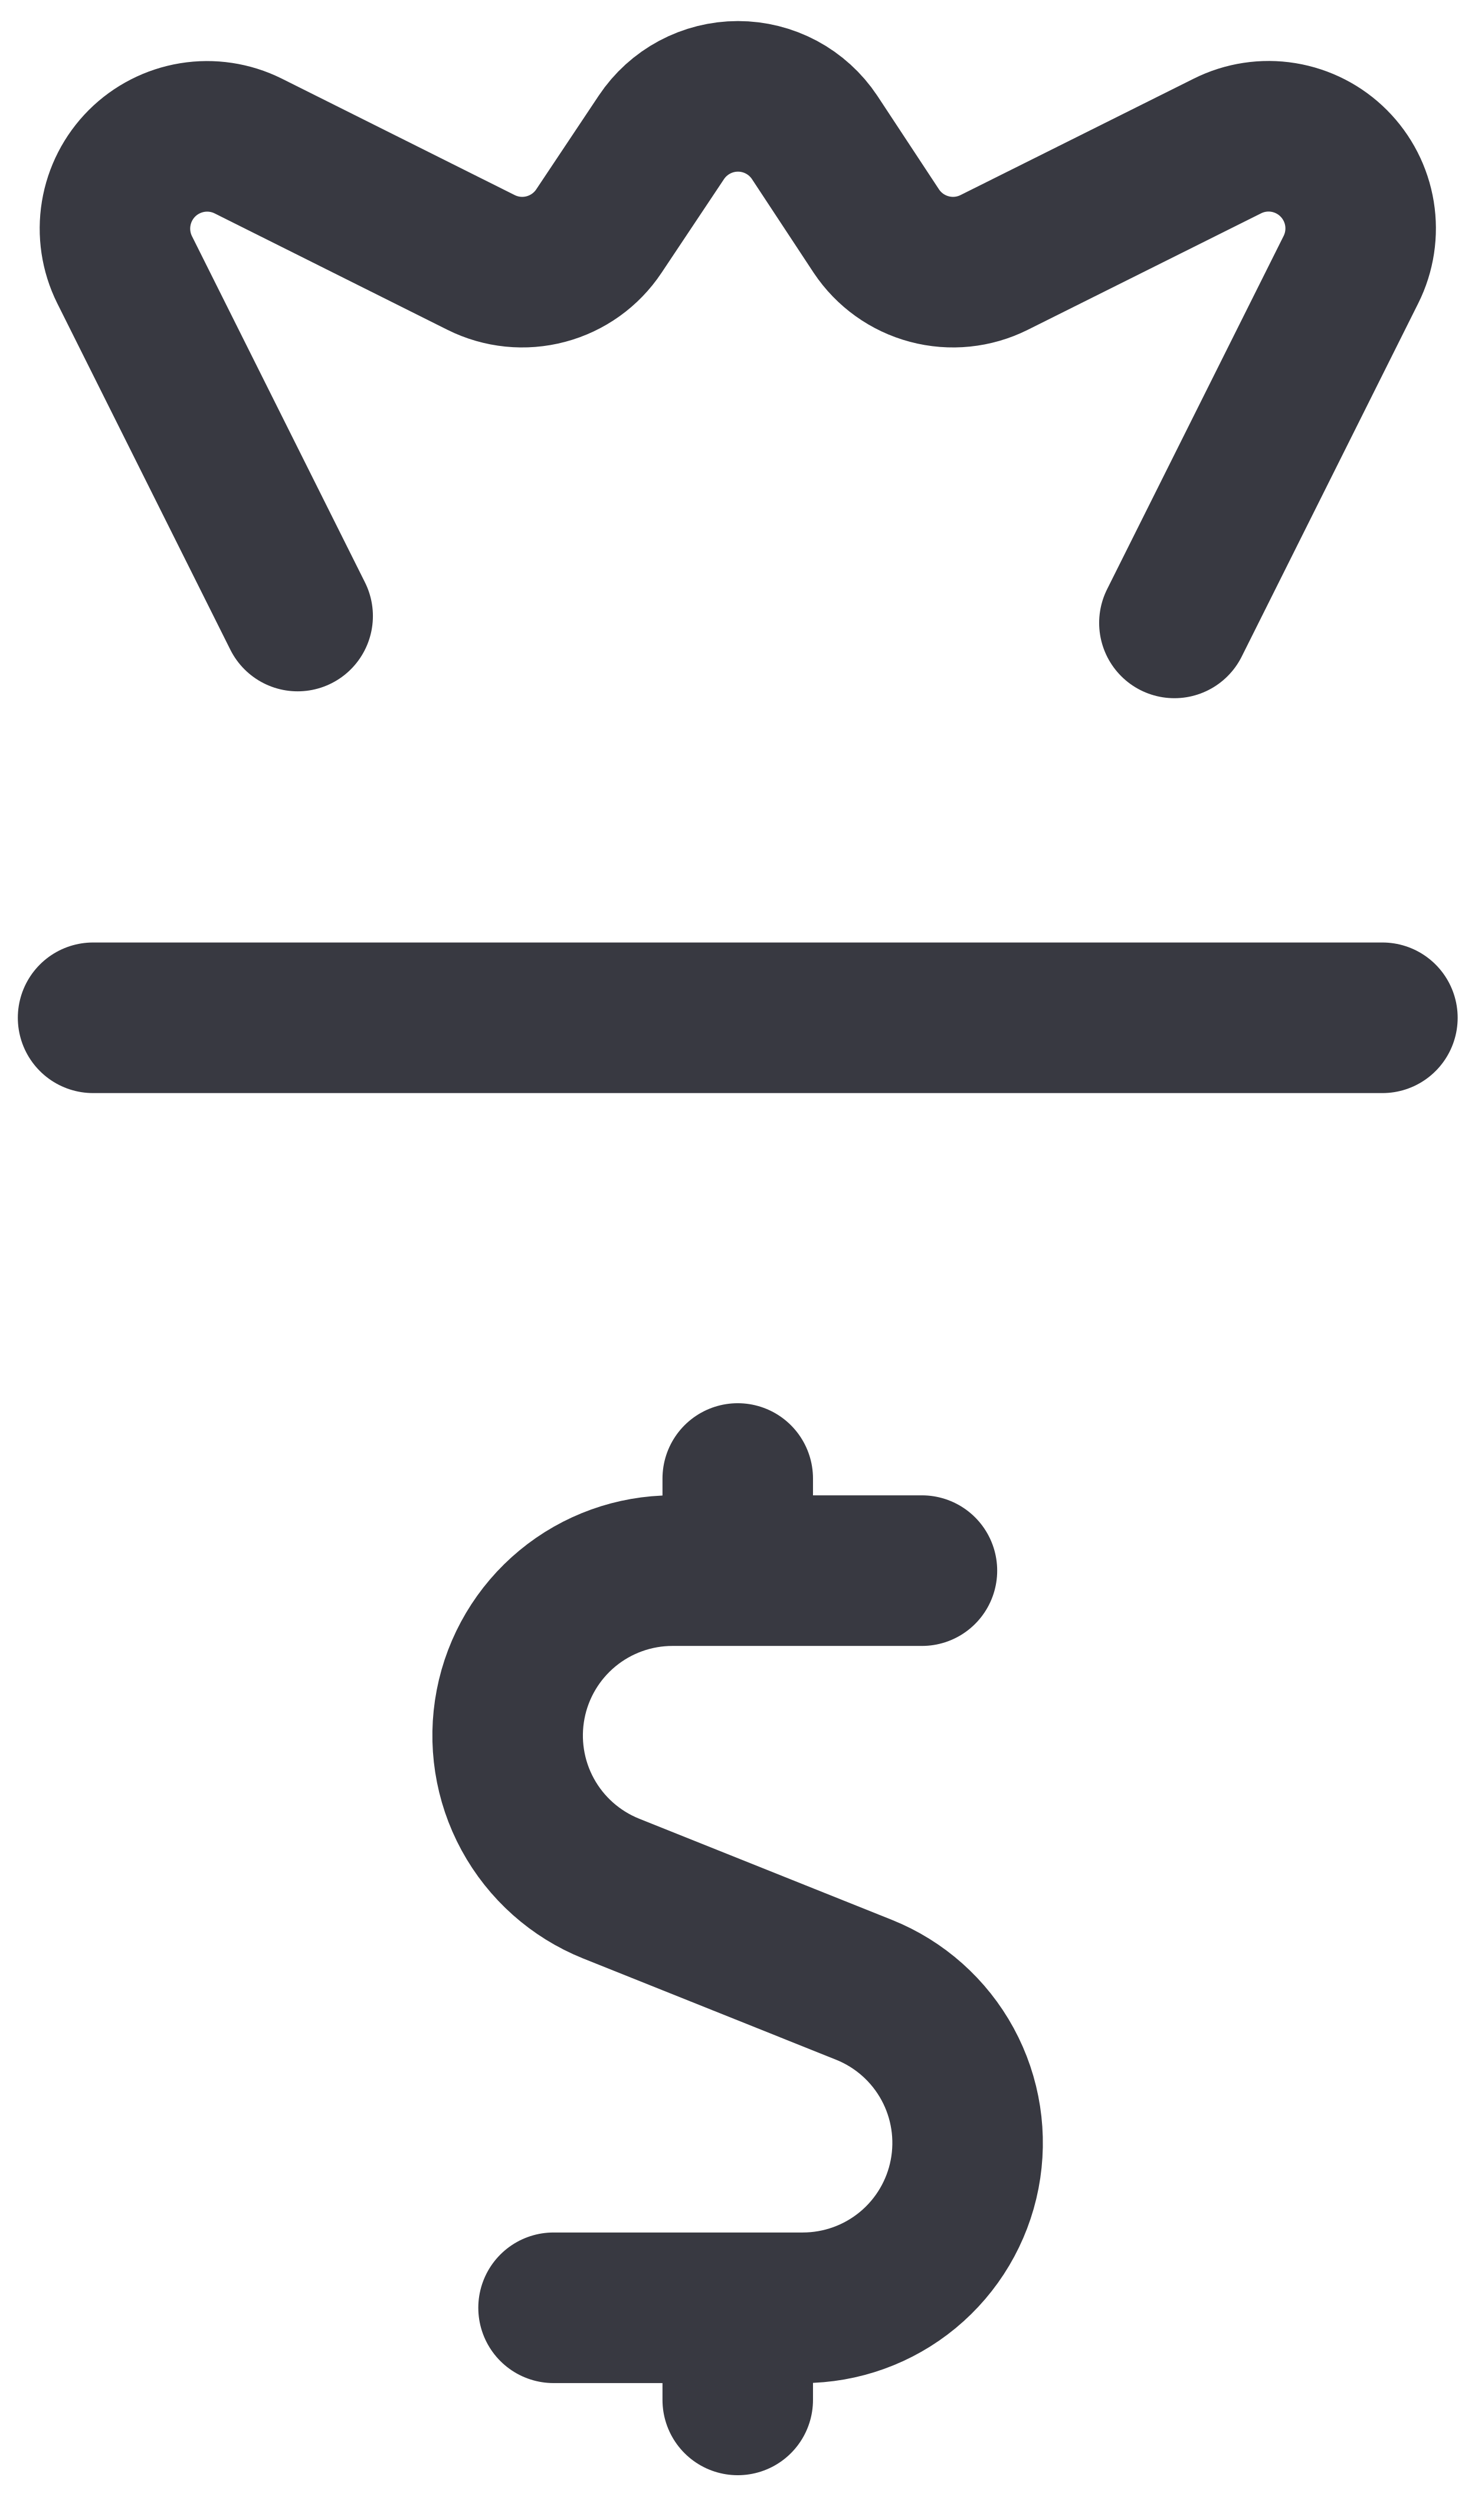<?xml version="1.0" encoding="UTF-8" standalone="no"?><svg width='49' height='83' viewBox='0 0 49 83' fill='none' xmlns='http://www.w3.org/2000/svg'>
<path d='M30.627 52.149H22.334C21.063 52.15 19.832 52.593 18.852 53.402C17.872 54.212 17.204 55.337 16.963 56.584C16.722 57.832 16.922 59.125 17.53 60.241C18.138 61.358 19.115 62.227 20.294 62.702L28.714 66.071C29.893 66.546 30.87 67.416 31.478 68.532C32.086 69.648 32.286 70.941 32.045 72.189C31.804 73.436 31.136 74.562 30.156 75.371C29.176 76.18 27.945 76.623 26.674 76.624H18.389M24.508 52.149V49.09M24.508 79.683V76.624M3.092 33.793H45.924M39.014 20.682L44.879 8.951C45.166 8.376 45.265 7.727 45.162 7.093C45.059 6.46 44.759 5.875 44.305 5.421C43.852 4.967 43.267 4.668 42.633 4.564C42 4.461 41.35 4.56 40.776 4.847L33.025 8.714C32.358 9.047 31.593 9.125 30.873 8.933C30.152 8.742 29.527 8.294 29.113 7.674L27.061 4.561C26.782 4.142 26.404 3.799 25.96 3.561C25.516 3.324 25.02 3.199 24.516 3.199C24.012 3.199 23.517 3.324 23.073 3.561C22.629 3.799 22.25 4.142 21.971 4.561L19.894 7.674C19.481 8.294 18.855 8.742 18.135 8.933C17.415 9.125 16.649 9.047 15.982 8.714L8.244 4.847C7.67 4.562 7.021 4.464 6.388 4.567C5.755 4.671 5.17 4.97 4.716 5.423C4.263 5.877 3.963 6.461 3.859 7.094C3.755 7.726 3.852 8.376 4.137 8.951L9.888 20.454' stroke='#383941' stroke-width='5' stroke-linecap='round' stroke-linejoin='round'/>
</svg>
